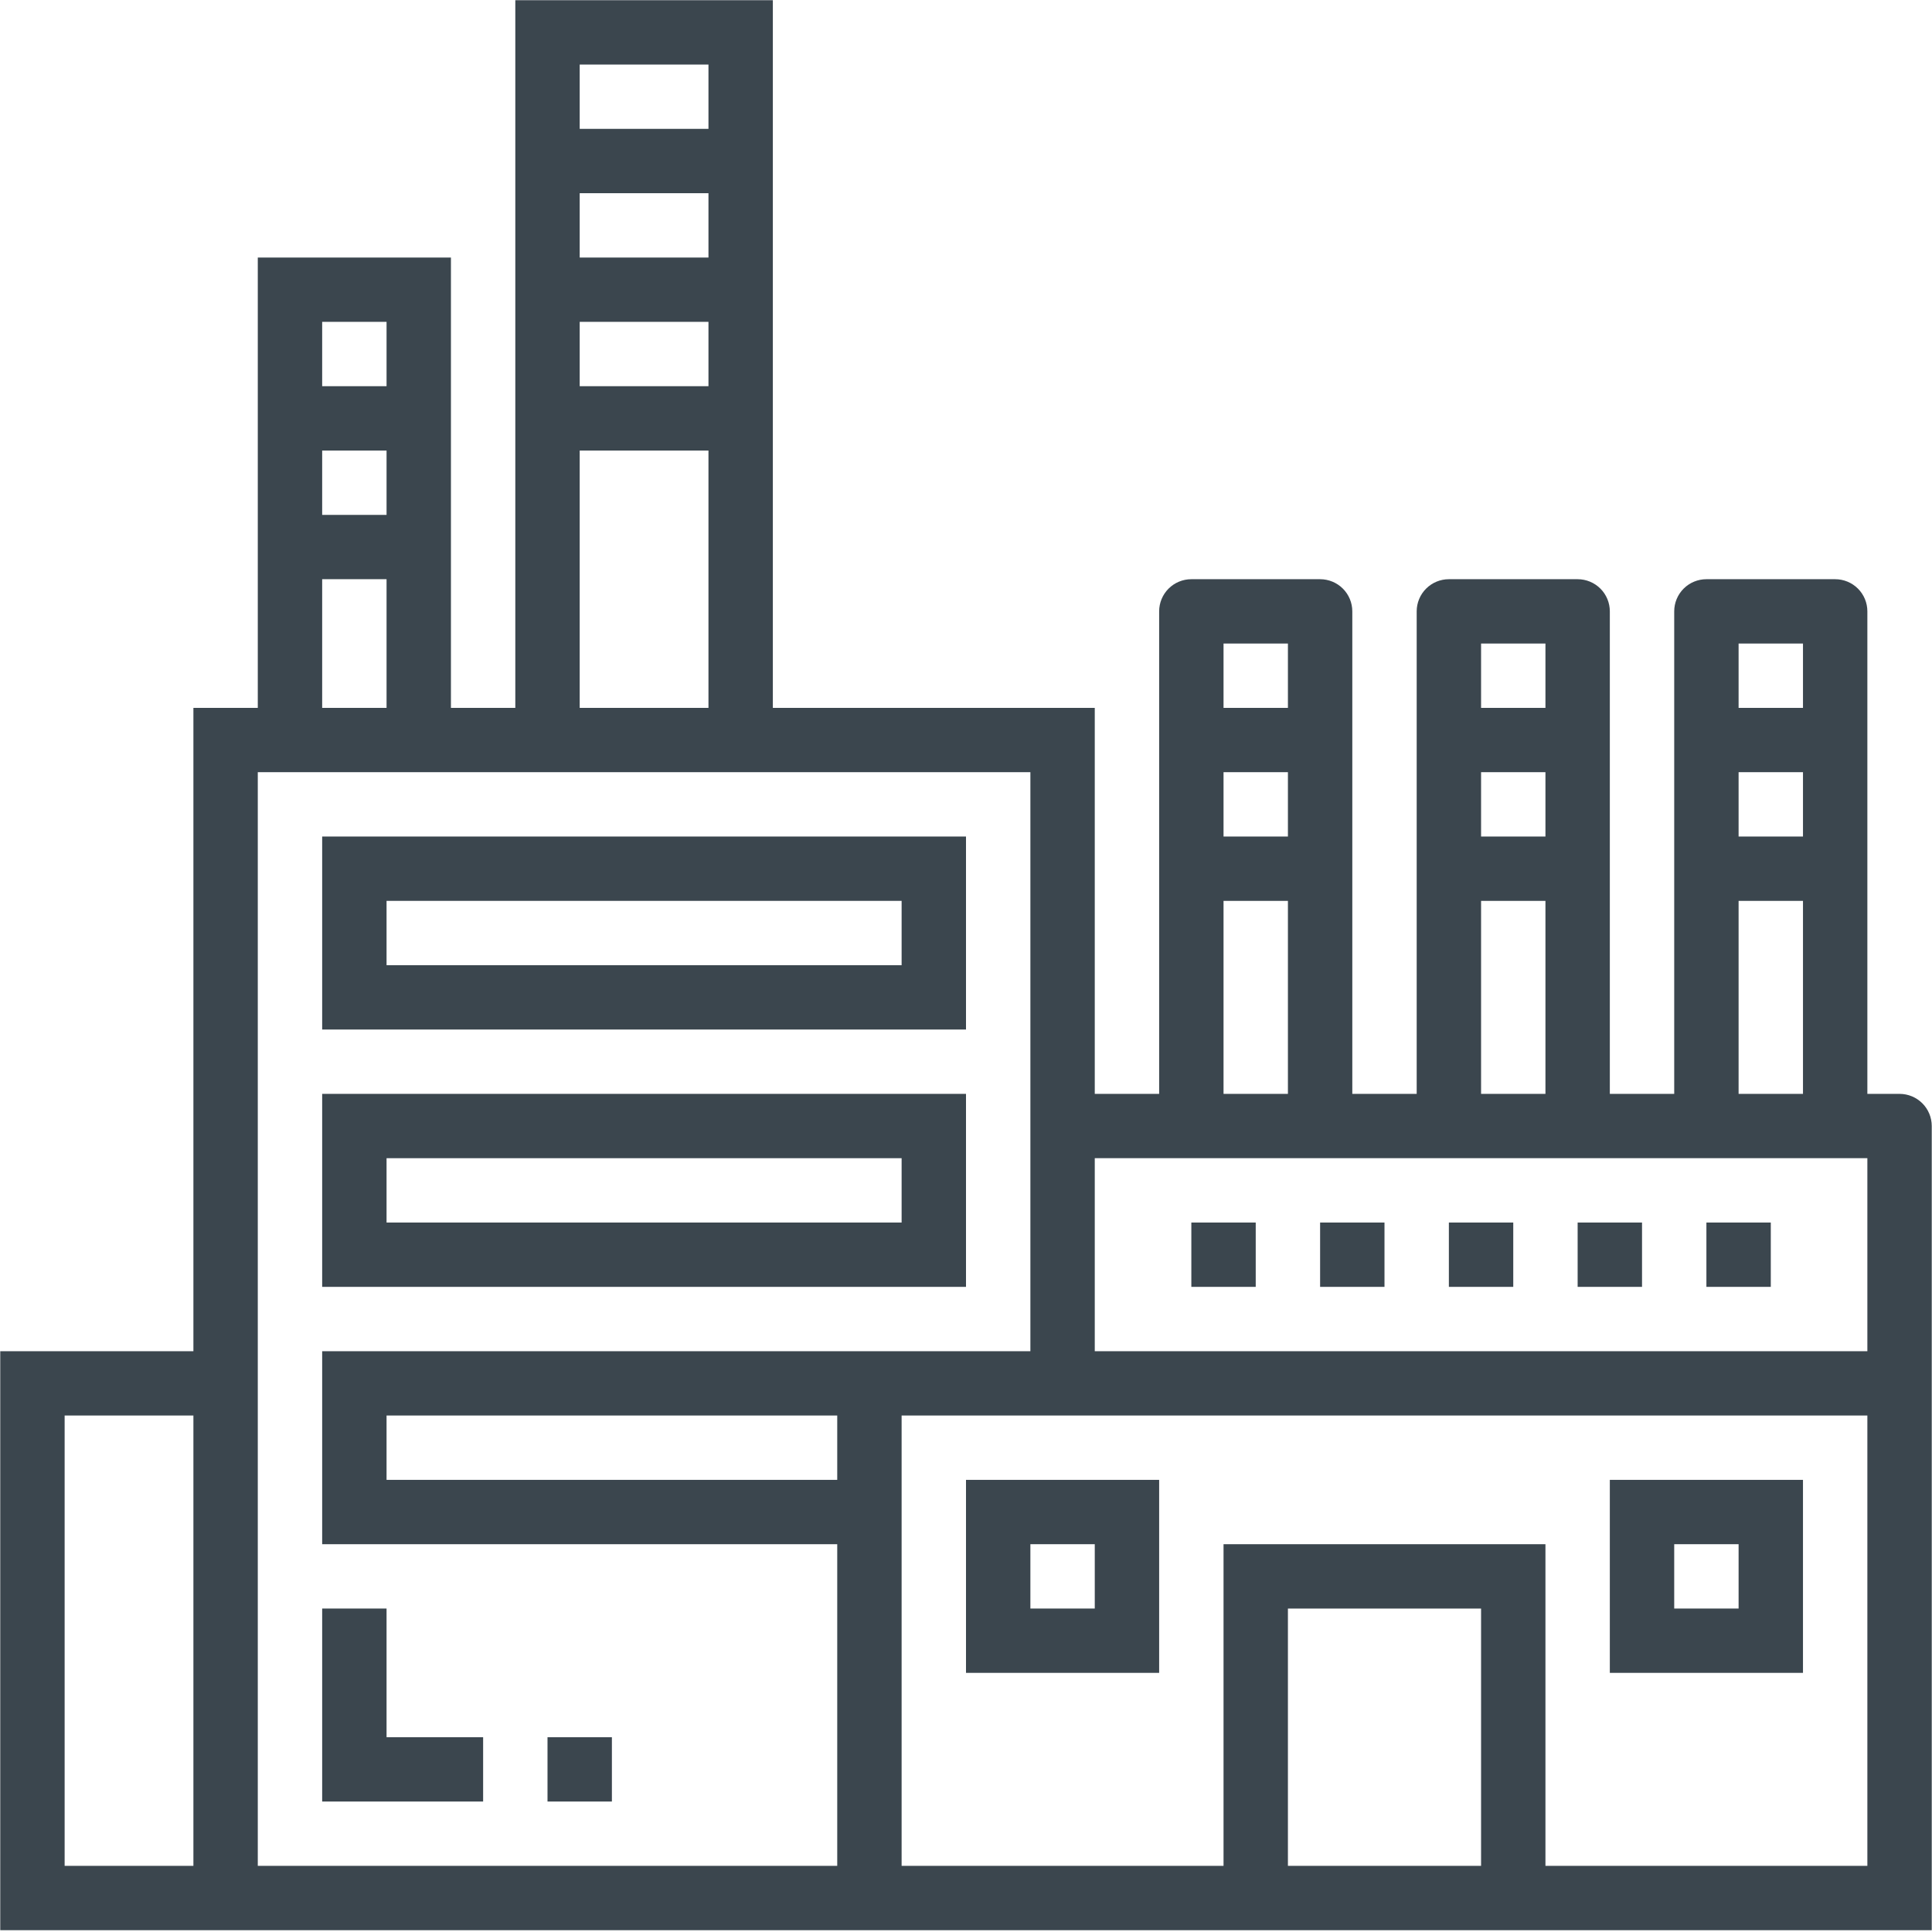 <svg width="200" height="200" viewBox="0 0 200 200" fill="none" xmlns="http://www.w3.org/2000/svg">
<rect width="200" height="200" fill="white"/>
<path d="M100 173.174H119.995V153.195H100V173.174ZM106.665 159.855H113.33V166.515H106.665V159.855Z" fill="#3B464E"/>
<path d="M186.644 153.195H166.649V173.174H186.644V153.195ZM179.979 166.515H173.314V159.855H179.979V166.515Z" fill="#3B464E"/>
<path d="M196.642 113.237H193.309V63.288C193.309 62.405 192.958 61.558 192.333 60.934C191.708 60.309 190.86 59.959 189.977 59.959H176.647C175.763 59.959 174.915 60.309 174.29 60.934C173.665 61.558 173.314 62.405 173.314 63.288V113.237H166.649V63.288C166.649 62.405 166.298 61.558 165.673 60.934C165.048 60.309 164.201 59.959 163.317 59.959H149.987C149.103 59.959 148.256 60.309 147.631 60.934C147.006 61.558 146.655 62.405 146.655 63.288V113.237H139.99V63.288C139.99 62.405 139.639 61.558 139.014 60.934C138.389 60.309 137.541 59.959 136.657 59.959H123.327C122.443 59.959 121.596 60.309 120.971 60.934C120.346 61.558 119.995 62.405 119.995 63.288V113.237H113.33V73.278H80.005V0.021H53.345V73.278H46.681V26.66H26.686V73.278H20.021V139.876H0.026V199.813H199.974V116.566C199.974 115.683 199.623 114.836 198.998 114.212C198.373 113.587 197.525 113.237 196.642 113.237ZM20.021 193.154H6.691V146.535H20.021V193.154ZM179.979 66.618H186.644V73.278H179.979V66.618ZM179.979 79.938H186.644V86.597H179.979V79.938ZM179.979 93.257H186.644V113.237H179.979V93.257ZM153.32 66.618H159.984V73.278H153.32V66.618ZM153.32 79.938H159.984V86.597H153.32V79.938ZM153.32 93.257H159.984V113.237H153.32V93.257ZM126.66 66.618H133.325V73.278H126.66V66.618ZM126.66 79.938H133.325V86.597H126.66V79.938ZM126.66 93.257H133.325V113.237H126.66V93.257ZM60.01 6.681H73.34V13.34H60.01V6.681ZM60.01 20H73.34V26.66H60.01V20ZM60.01 33.319H73.34V39.979H60.01V33.319ZM60.01 46.639H73.34V73.278H60.01V46.639ZM33.351 33.319H40.016V39.979H33.351V33.319ZM33.351 46.639H40.016V53.299H33.351V46.639ZM33.351 59.959H40.016V73.278H33.351V59.959ZM86.67 153.195H40.016V146.535H86.67V153.195ZM33.351 139.876V159.855H86.67V193.154H26.686V79.938H106.665V139.876H33.351ZM153.32 193.154H133.325V166.515H153.32V193.154ZM193.309 193.154H159.984V159.855H126.66V193.154H93.335V146.535H193.309V193.154ZM193.309 139.876H113.33V119.896H193.309V139.876Z" fill="#3B464E"/>
<path d="M100 86.597H33.351V106.577H100V86.597ZM93.335 99.917H40.016V93.257H93.335V99.917Z" fill="#3B464E"/>
<path d="M100 113.237H33.351V133.216H100V113.237ZM93.335 126.556H40.016V119.896H93.335V126.556Z" fill="#3B464E"/>
<path d="M129.992 126.556H123.327V133.216H129.992V126.556Z" fill="#3B464E"/>
<path d="M143.322 126.556H136.657V133.216H143.322V126.556Z" fill="#3B464E"/>
<path d="M156.652 126.556H149.987V133.216H156.652V126.556Z" fill="#3B464E"/>
<path d="M169.982 126.556H163.317V133.216H169.982V126.556Z" fill="#3B464E"/>
<path d="M183.312 126.556H176.647V133.216H183.312V126.556Z" fill="#3B464E"/>
<path d="M33.351 186.494H50.013V179.834H40.016V166.515H33.351V186.494Z" fill="#3B464E"/>
<path d="M63.343 179.834H56.678V186.494H63.343V179.834Z" fill="#3B464E"/>
</svg>
